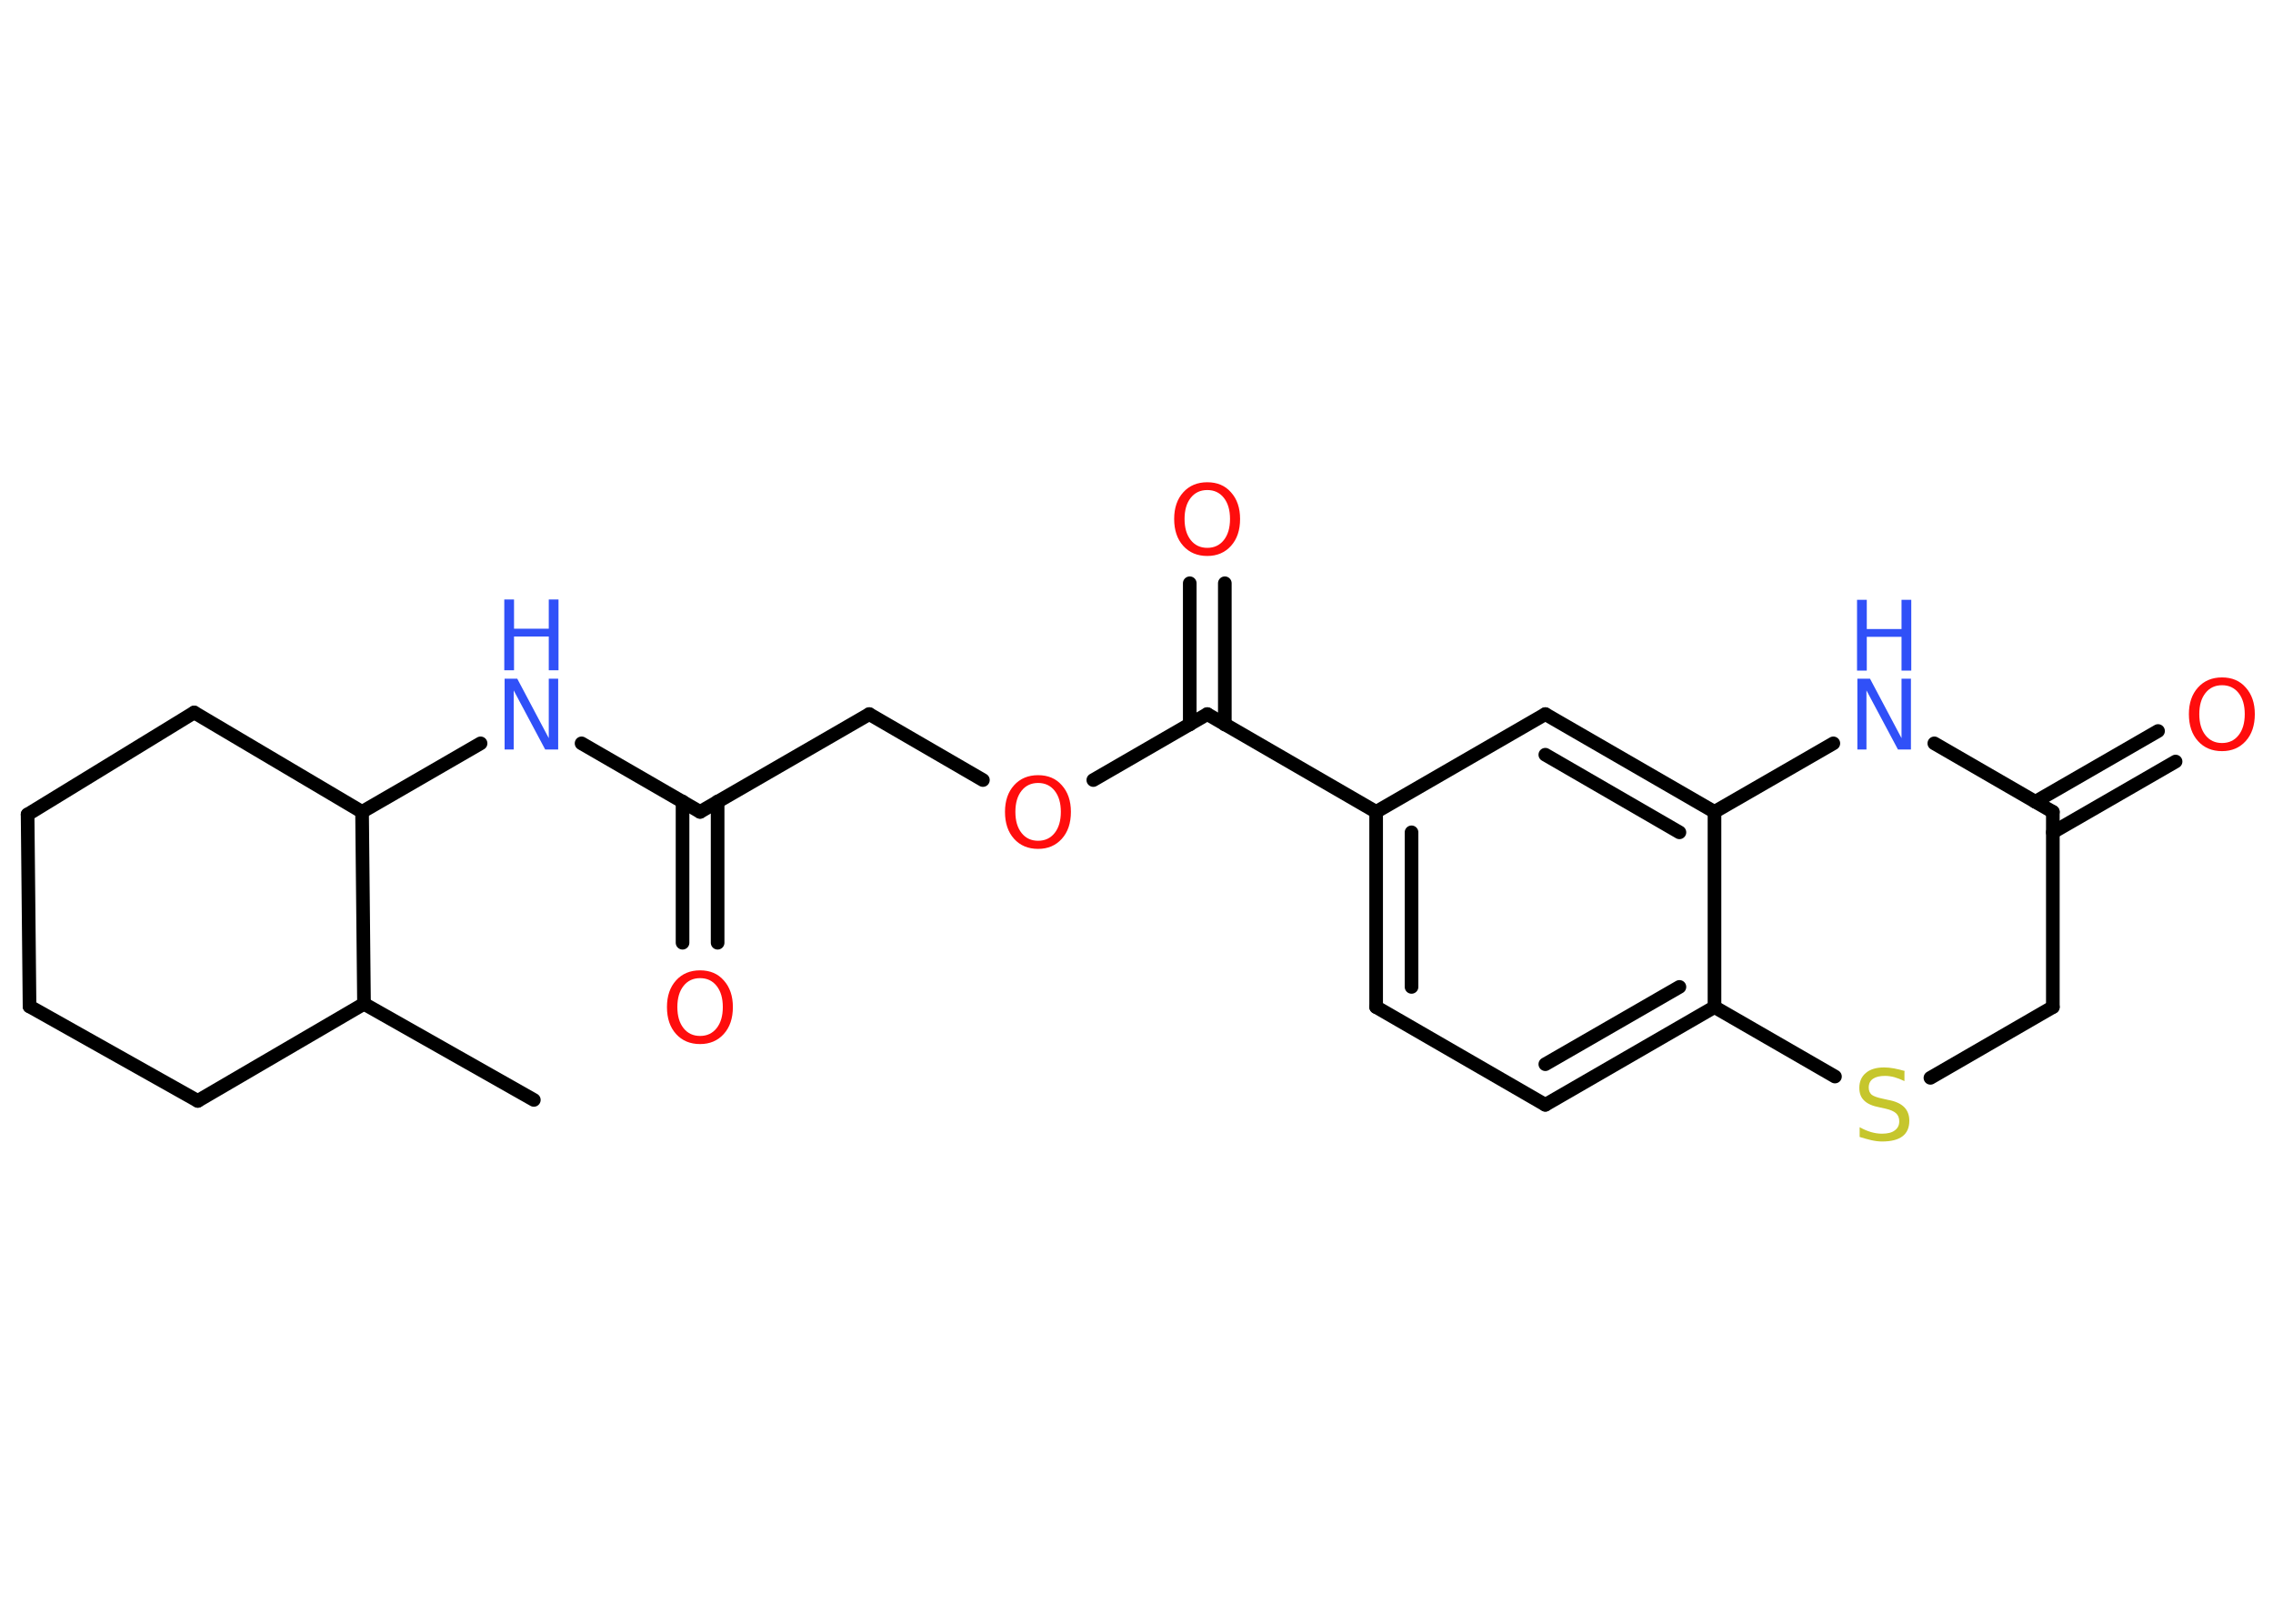 <?xml version='1.0' encoding='UTF-8'?>
<!DOCTYPE svg PUBLIC "-//W3C//DTD SVG 1.1//EN" "http://www.w3.org/Graphics/SVG/1.1/DTD/svg11.dtd">
<svg version='1.2' xmlns='http://www.w3.org/2000/svg' xmlns:xlink='http://www.w3.org/1999/xlink' width='70.0mm' height='50.0mm' viewBox='0 0 70.0 50.0'>
  <desc>Generated by the Chemistry Development Kit (http://github.com/cdk)</desc>
  <g stroke-linecap='round' stroke-linejoin='round' stroke='#000000' stroke-width='.42' fill='#FF0D0D'>
    <rect x='.0' y='.0' width='70.0' height='50.0' fill='#FFFFFF' stroke='none'/>
    <g id='mol1' class='mol'>
      <line id='mol1bnd1' class='bond' x1='16.44' y1='33.87' x2='11.21' y2='30.91'/>
      <line id='mol1bnd2' class='bond' x1='11.21' y1='30.91' x2='6.09' y2='33.9'/>
      <line id='mol1bnd3' class='bond' x1='6.09' y1='33.9' x2='.91' y2='30.99'/>
      <line id='mol1bnd4' class='bond' x1='.91' y1='30.99' x2='.85' y2='25.08'/>
      <line id='mol1bnd5' class='bond' x1='.85' y1='25.08' x2='5.98' y2='21.94'/>
      <line id='mol1bnd6' class='bond' x1='5.98' y1='21.94' x2='11.15' y2='25.0'/>
      <line id='mol1bnd7' class='bond' x1='11.21' y1='30.91' x2='11.15' y2='25.0'/>
      <line id='mol1bnd8' class='bond' x1='11.15' y1='25.0' x2='14.8' y2='22.89'/>
      <line id='mol1bnd9' class='bond' x1='17.91' y1='22.89' x2='21.56' y2='25.0'/>
      <g id='mol1bnd10' class='bond'>
        <line x1='22.1' y1='24.68' x2='22.1' y2='29.03'/>
        <line x1='21.02' y1='24.68' x2='21.02' y2='29.03'/>
      </g>
      <line id='mol1bnd11' class='bond' x1='21.56' y1='25.0' x2='26.77' y2='21.99'/>
      <line id='mol1bnd12' class='bond' x1='26.77' y1='21.99' x2='30.27' y2='24.02'/>
      <line id='mol1bnd13' class='bond' x1='33.67' y1='24.02' x2='37.18' y2='21.99'/>
      <g id='mol1bnd14' class='bond'>
        <line x1='36.64' y1='22.31' x2='36.64' y2='17.96'/>
        <line x1='37.72' y1='22.31' x2='37.72' y2='17.96'/>
      </g>
      <line id='mol1bnd15' class='bond' x1='37.18' y1='21.99' x2='42.38' y2='25.0'/>
      <g id='mol1bnd16' class='bond'>
        <line x1='42.38' y1='25.0' x2='42.38' y2='31.01'/>
        <line x1='43.47' y1='25.63' x2='43.47' y2='30.39'/>
      </g>
      <line id='mol1bnd17' class='bond' x1='42.38' y1='31.01' x2='47.59' y2='34.02'/>
      <g id='mol1bnd18' class='bond'>
        <line x1='47.59' y1='34.02' x2='52.8' y2='31.01'/>
        <line x1='47.59' y1='32.77' x2='51.72' y2='30.39'/>
      </g>
      <line id='mol1bnd19' class='bond' x1='52.8' y1='31.01' x2='52.8' y2='25.0'/>
      <g id='mol1bnd20' class='bond'>
        <line x1='52.8' y1='25.0' x2='47.59' y2='21.99'/>
        <line x1='51.72' y1='25.63' x2='47.59' y2='23.24'/>
      </g>
      <line id='mol1bnd21' class='bond' x1='42.38' y1='25.0' x2='47.59' y2='21.99'/>
      <line id='mol1bnd22' class='bond' x1='52.8' y1='25.0' x2='56.46' y2='22.89'/>
      <line id='mol1bnd23' class='bond' x1='59.57' y1='22.89' x2='63.22' y2='25.0'/>
      <g id='mol1bnd24' class='bond'>
        <line x1='62.68' y1='24.69' x2='66.46' y2='22.51'/>
        <line x1='63.22' y1='25.63' x2='67.0' y2='23.45'/>
      </g>
      <line id='mol1bnd25' class='bond' x1='63.22' y1='25.0' x2='63.22' y2='31.01'/>
      <line id='mol1bnd26' class='bond' x1='63.22' y1='31.01' x2='59.45' y2='33.19'/>
      <line id='mol1bnd27' class='bond' x1='52.8' y1='31.01' x2='56.51' y2='33.15'/>
      <g id='mol1atm8' class='atom'>
        <path d='M15.53 20.9h.4l.97 1.83v-1.83h.29v2.18h-.4l-.97 -1.82v1.82h-.28v-2.18z' stroke='none' fill='#3050F8'/>
        <path d='M15.53 18.46h.3v.9h1.07v-.9h.3v2.18h-.3v-1.04h-1.07v1.04h-.3v-2.18z' stroke='none' fill='#3050F8'/>
      </g>
      <path id='mol1atm10' class='atom' d='M21.56 30.12q-.32 .0 -.51 .24q-.19 .24 -.19 .65q.0 .41 .19 .65q.19 .24 .51 .24q.32 .0 .51 -.24q.19 -.24 .19 -.65q.0 -.41 -.19 -.65q-.19 -.24 -.51 -.24zM21.56 29.88q.46 .0 .73 .31q.28 .31 .28 .82q.0 .52 -.28 .83q-.28 .31 -.73 .31q-.46 .0 -.74 -.31q-.28 -.31 -.28 -.83q.0 -.51 .28 -.82q.28 -.31 .74 -.31z' stroke='none'/>
      <path id='mol1atm12' class='atom' d='M31.97 24.11q-.32 .0 -.51 .24q-.19 .24 -.19 .65q.0 .41 .19 .65q.19 .24 .51 .24q.32 .0 .51 -.24q.19 -.24 .19 -.65q.0 -.41 -.19 -.65q-.19 -.24 -.51 -.24zM31.97 23.87q.46 .0 .73 .31q.28 .31 .28 .82q.0 .52 -.28 .83q-.28 .31 -.73 .31q-.46 .0 -.74 -.31q-.28 -.31 -.28 -.83q.0 -.51 .28 -.82q.28 -.31 .74 -.31z' stroke='none'/>
      <path id='mol1atm14' class='atom' d='M37.18 15.09q-.32 .0 -.51 .24q-.19 .24 -.19 .65q.0 .41 .19 .65q.19 .24 .51 .24q.32 .0 .51 -.24q.19 -.24 .19 -.65q.0 -.41 -.19 -.65q-.19 -.24 -.51 -.24zM37.18 14.85q.46 .0 .73 .31q.28 .31 .28 .82q.0 .52 -.28 .83q-.28 .31 -.73 .31q-.46 .0 -.74 -.31q-.28 -.31 -.28 -.83q.0 -.51 .28 -.82q.28 -.31 .74 -.31z' stroke='none'/>
      <g id='mol1atm21' class='atom'>
        <path d='M57.19 20.9h.4l.97 1.83v-1.83h.29v2.18h-.4l-.97 -1.82v1.82h-.28v-2.18z' stroke='none' fill='#3050F8'/>
        <path d='M57.19 18.47h.3v.9h1.07v-.9h.3v2.18h-.3v-1.04h-1.07v1.04h-.3v-2.18z' stroke='none' fill='#3050F8'/>
      </g>
      <path id='mol1atm23' class='atom' d='M68.43 21.1q-.32 .0 -.51 .24q-.19 .24 -.19 .65q.0 .41 .19 .65q.19 .24 .51 .24q.32 .0 .51 -.24q.19 -.24 .19 -.65q.0 -.41 -.19 -.65q-.19 -.24 -.51 -.24zM68.43 20.86q.46 .0 .73 .31q.28 .31 .28 .82q.0 .52 -.28 .83q-.28 .31 -.73 .31q-.46 .0 -.74 -.31q-.28 -.31 -.28 -.83q.0 -.51 .28 -.82q.28 -.31 .74 -.31z' stroke='none'/>
      <path id='mol1atm25' class='atom' d='M58.65 33.0v.29q-.17 -.08 -.31 -.12q-.15 -.04 -.29 -.04q-.24 .0 -.37 .09q-.13 .09 -.13 .27q.0 .14 .09 .22q.09 .07 .33 .12l.18 .04q.33 .06 .49 .22q.16 .16 .16 .42q.0 .32 -.21 .48q-.21 .16 -.63 .16q-.15 .0 -.33 -.04q-.17 -.04 -.36 -.1v-.3q.18 .1 .35 .15q.17 .05 .34 .05q.26 .0 .39 -.1q.14 -.1 .14 -.28q.0 -.16 -.1 -.25q-.1 -.09 -.32 -.14l-.18 -.04q-.33 -.06 -.48 -.21q-.15 -.14 -.15 -.39q.0 -.29 .2 -.46q.2 -.17 .56 -.17q.15 .0 .31 .03q.16 .03 .33 .08z' stroke='none' fill='#C6C62C'/>
    </g>
  </g>
</svg>
